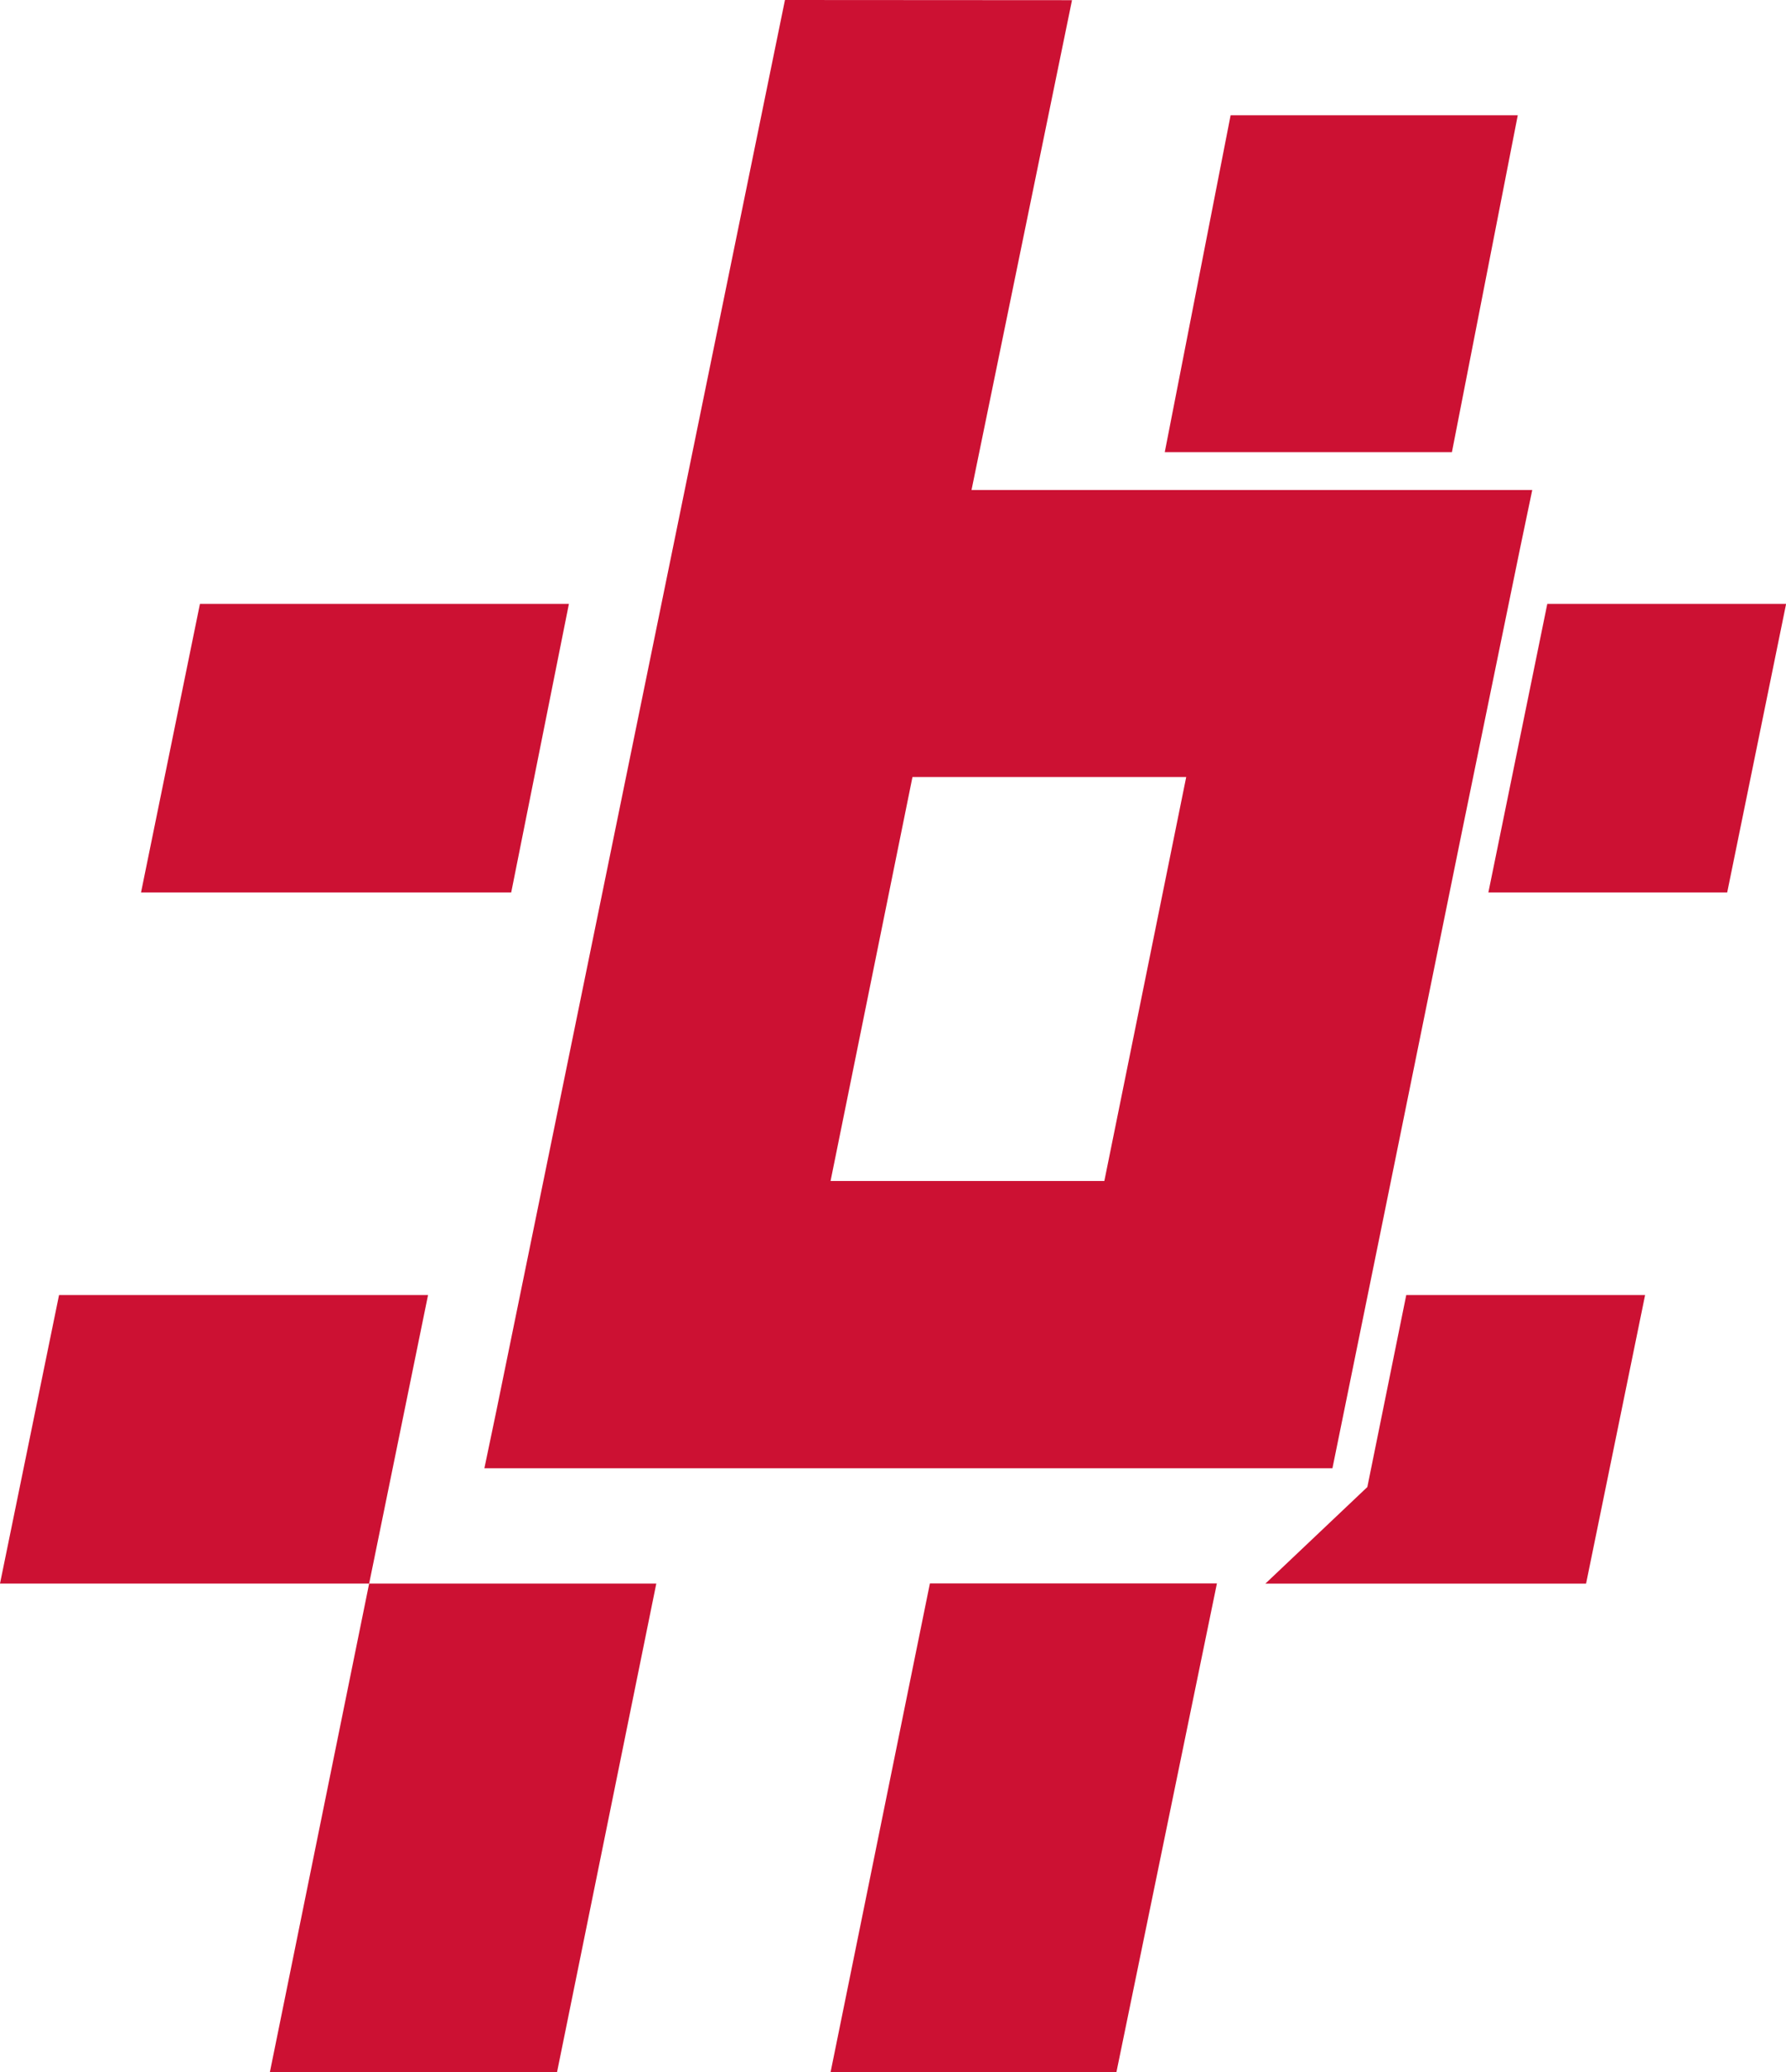 <svg id="Layer_1" data-name="Layer 1" xmlns="http://www.w3.org/2000/svg" viewBox="0 0 515.42 597.91"><defs><style>.cls-1{fill:#c13;fill-rule:evenodd;}</style></defs><g id="logo-BSharp"><path class="cls-1" d="M590.66,599.82l29-141H536.83l-28.66,141ZM495,1.91l-83.26,407-3.48,16.66H653L666.56,359l23.62-116.17,17-82.87,3.48-16.66H548.84l29-141.34Zm13.16,340.78L531.8,226.12h79L587.17,342.69ZM743.23,375.6H674.3L663.07,431l-29.43,27.88h92.55ZM715,176.17l-17,83.26h68.92l17-83.26Zm-91.39-141-19,97.2h82.87l19-97.2ZM416,259.43l16.65-83.26H326.17l-17,83.26ZM268.47,458.86H375l-28.65,141h82.87l28.65-141H375l17-83.26H285.51Z" transform="translate(-268.47 -1.91)"/></g></svg>